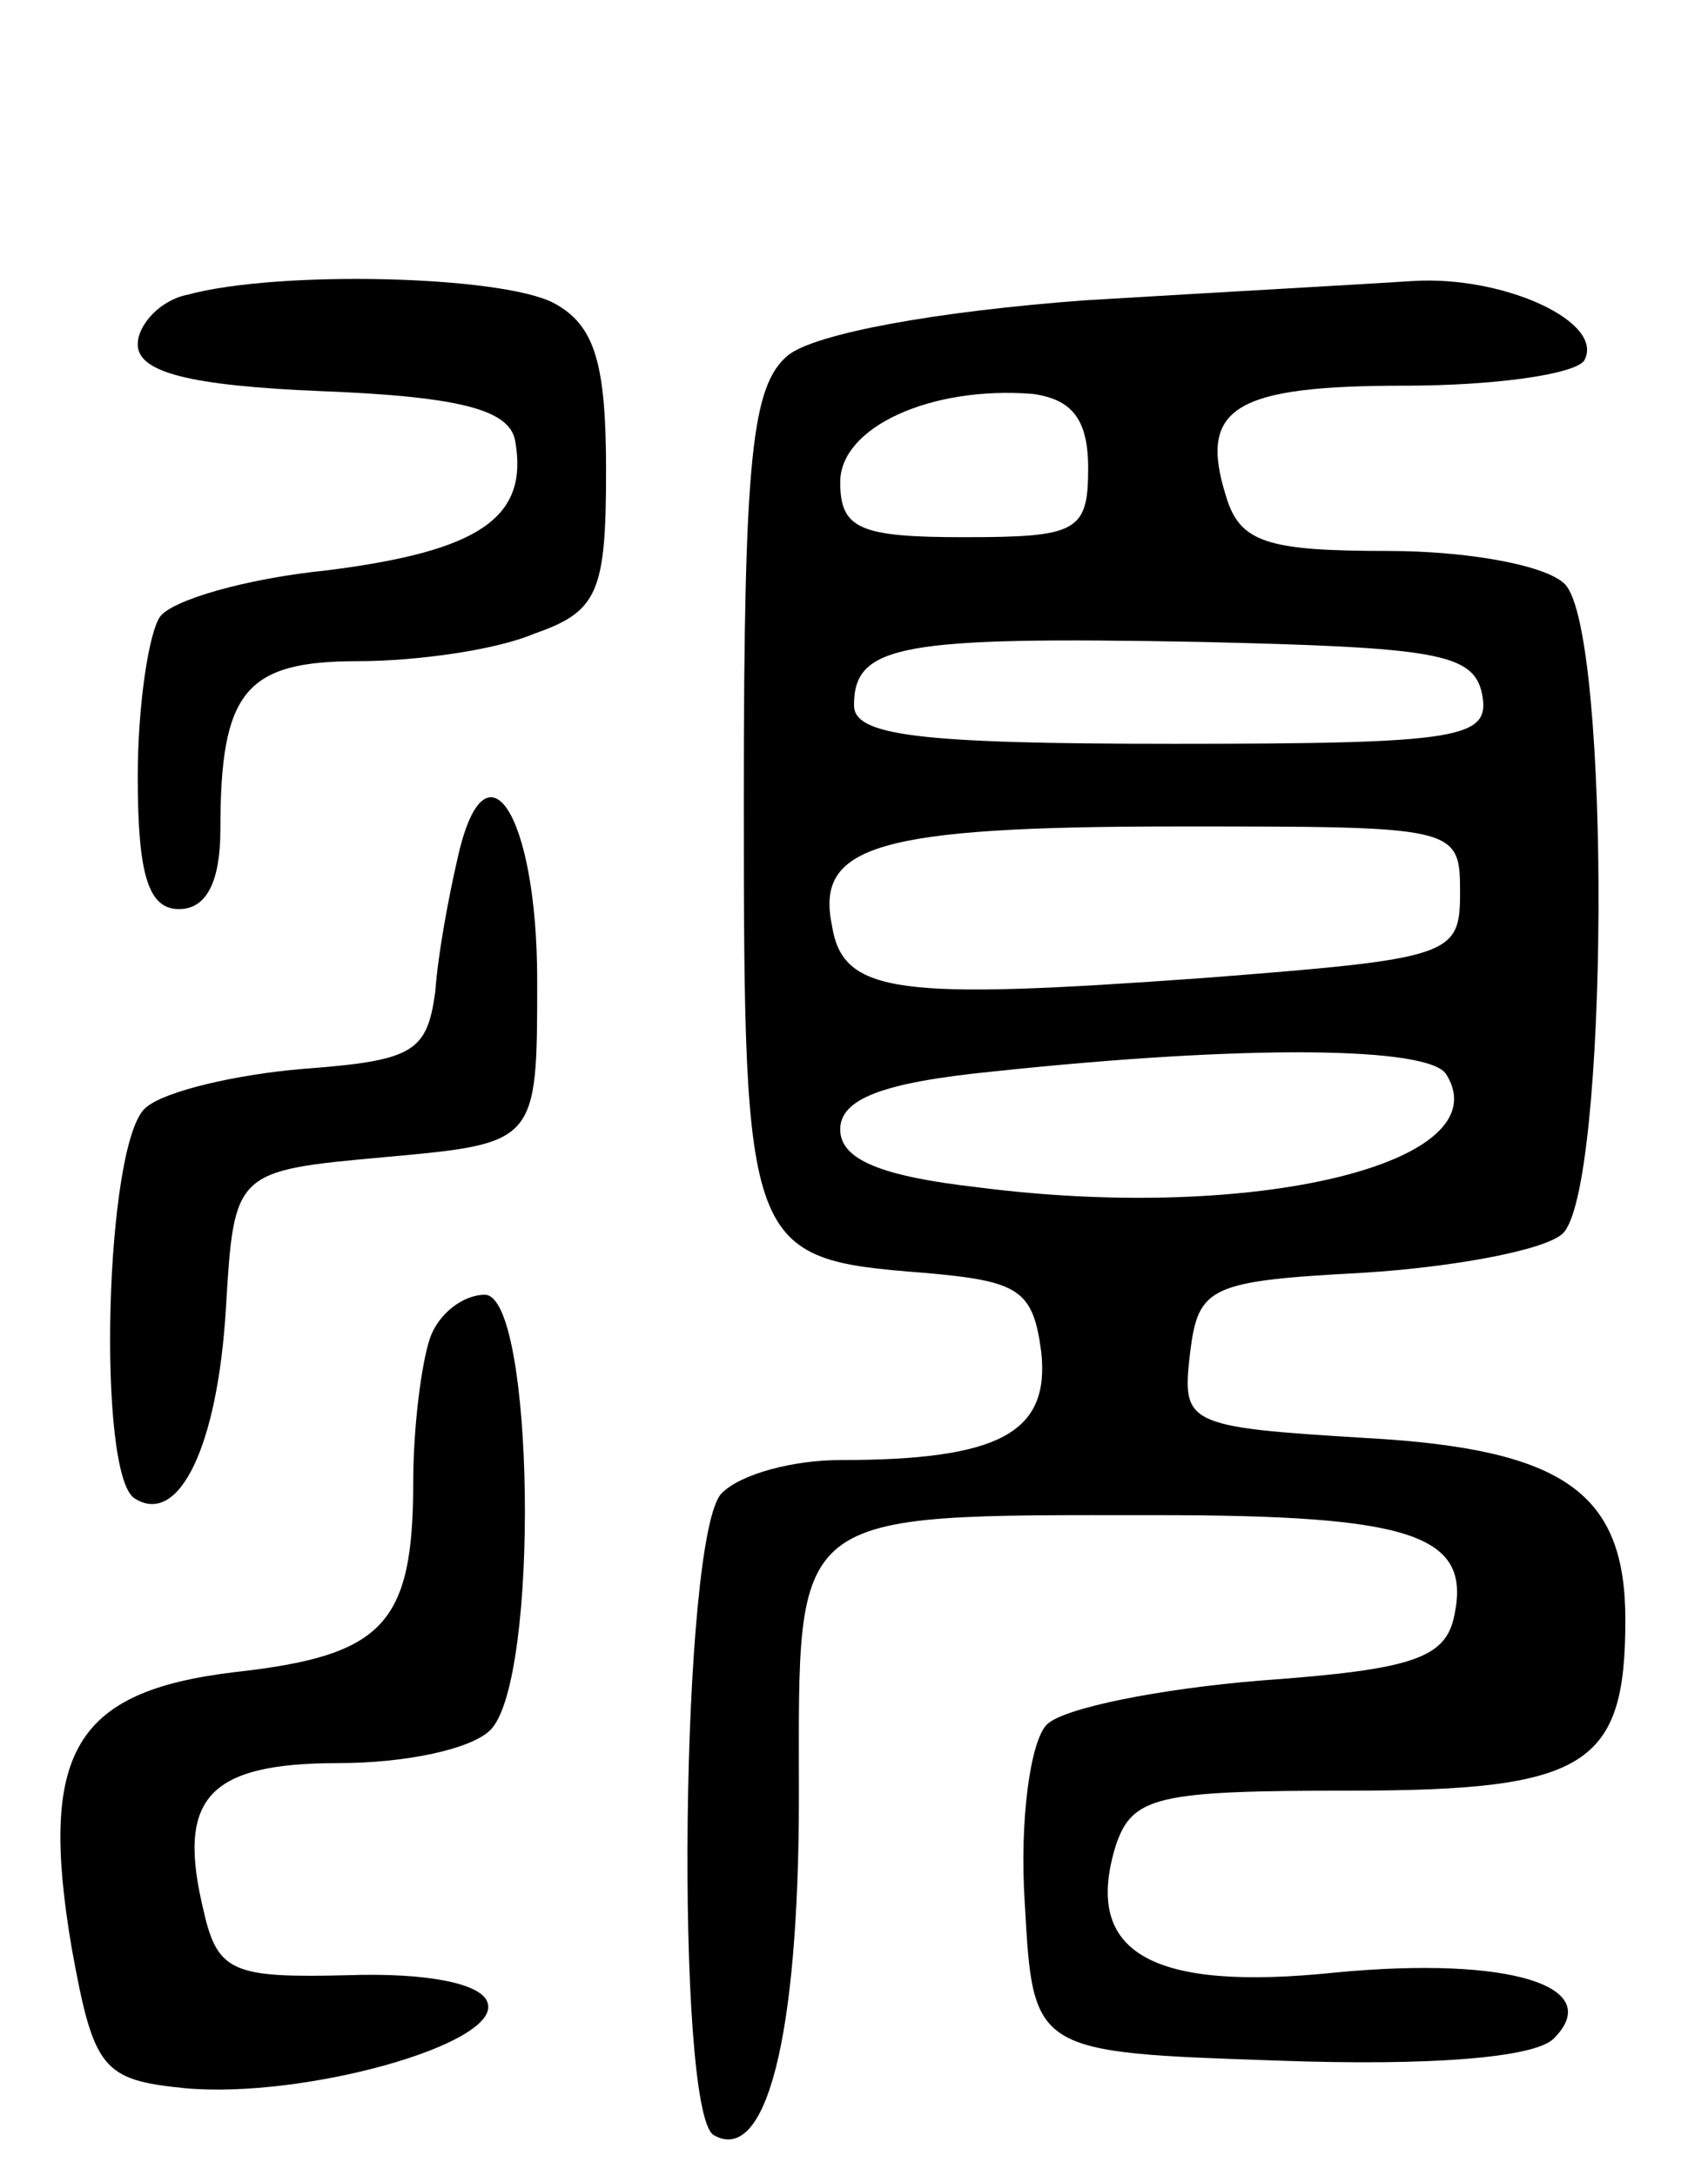 <svg version="1.0" xmlns="http://www.w3.org/2000/svg"
 width="62pt" height="79pt" viewBox="0 0 62 79"
 preserveAspectRatio="xMidYMid meet">
<g transform="translate(0,79) scale(0.1,-0.1)"
fill="#000000" stroke="none">
<path d="M68 683 c-10 -2 -18 -11 -18 -18 0 -10 18 -15 67 -17 51 -2 68 -7 70
-18 5 -28 -13 -40 -68 -47 -30 -3 -57 -11 -61 -17 -4 -6 -8 -32 -8 -58 0 -36
4 -48 15 -48 10 0 15 10 15 29 0 50 9 61 50 61 21 0 50 4 64 10 23 8 26 15 26
59 0 39 -4 53 -19 61 -19 10 -100 12 -133 3z"/>
<path d="M394 681 c-54 -4 -98 -12 -108 -20 -13 -11 -16 -36 -16 -161 0 -164
1 -167 65 -172 35 -3 40 -6 43 -29 3 -29 -15 -39 -73 -39 -17 0 -36 -5 -43
-12 -15 -15 -17 -224 -3 -233 19 -11 31 35 31 123 0 105 -5 102 130 102 92 0
114 -7 108 -36 -3 -16 -15 -20 -70 -24 -37 -3 -72 -10 -78 -16 -6 -6 -10 -35
-8 -65 3 -54 3 -54 92 -57 55 -2 93 1 100 8 19 19 -16 30 -79 24 -67 -7 -92 7
-80 46 6 18 15 20 85 20 86 0 100 9 100 62 0 46 -22 62 -94 66 -66 4 -67 5
-64 31 3 24 7 26 63 29 32 2 65 8 72 14 17 14 18 219 1 236 -7 7 -36 12 -64
12 -44 0 -54 3 -59 20 -10 32 3 40 65 40 32 0 61 4 65 9 8 14 -29 31 -62 29
-15 -1 -69 -4 -119 -7z m1 -61 c0 -23 -4 -25 -45 -25 -38 0 -45 3 -45 20 0 20
33 35 70 32 14 -2 20 -9 20 -27z m143 -82 c3 -16 -7 -18 -112 -18 -93 0 -116
3 -116 14 0 22 17 25 125 23 86 -2 100 -4 103 -19z m-8 -72 c0 -23 -3 -24 -93
-31 -111 -8 -131 -6 -135 19 -6 29 16 36 126 36 101 0 102 0 102 -24z m-5 -66
c20 -32 -69 -54 -170 -41 -35 4 -50 10 -50 21 0 11 15 17 55 21 94 10 159 9
165 -1z"/>
<path d="M166 478 c-3 -13 -7 -34 -8 -48 -3 -22 -8 -25 -48 -28 -24 -2 -50 -8
-57 -14 -15 -12 -18 -134 -4 -142 16 -10 30 19 33 69 3 50 3 50 58 55 55 5 55
5 55 64 0 61 -19 90 -29 44z"/>
<path d="M156 304 c-3 -9 -6 -32 -6 -52 0 -52 -11 -63 -65 -69 -58 -7 -71 -29
-59 -100 8 -44 11 -48 41 -51 43 -4 115 16 110 31 -2 7 -22 11 -51 10 -41 -1
-47 1 -52 23 -10 41 1 54 49 54 24 0 48 5 55 12 18 18 16 158 -2 158 -8 0 -17
-7 -20 -16z"/>
</g>
</svg>
